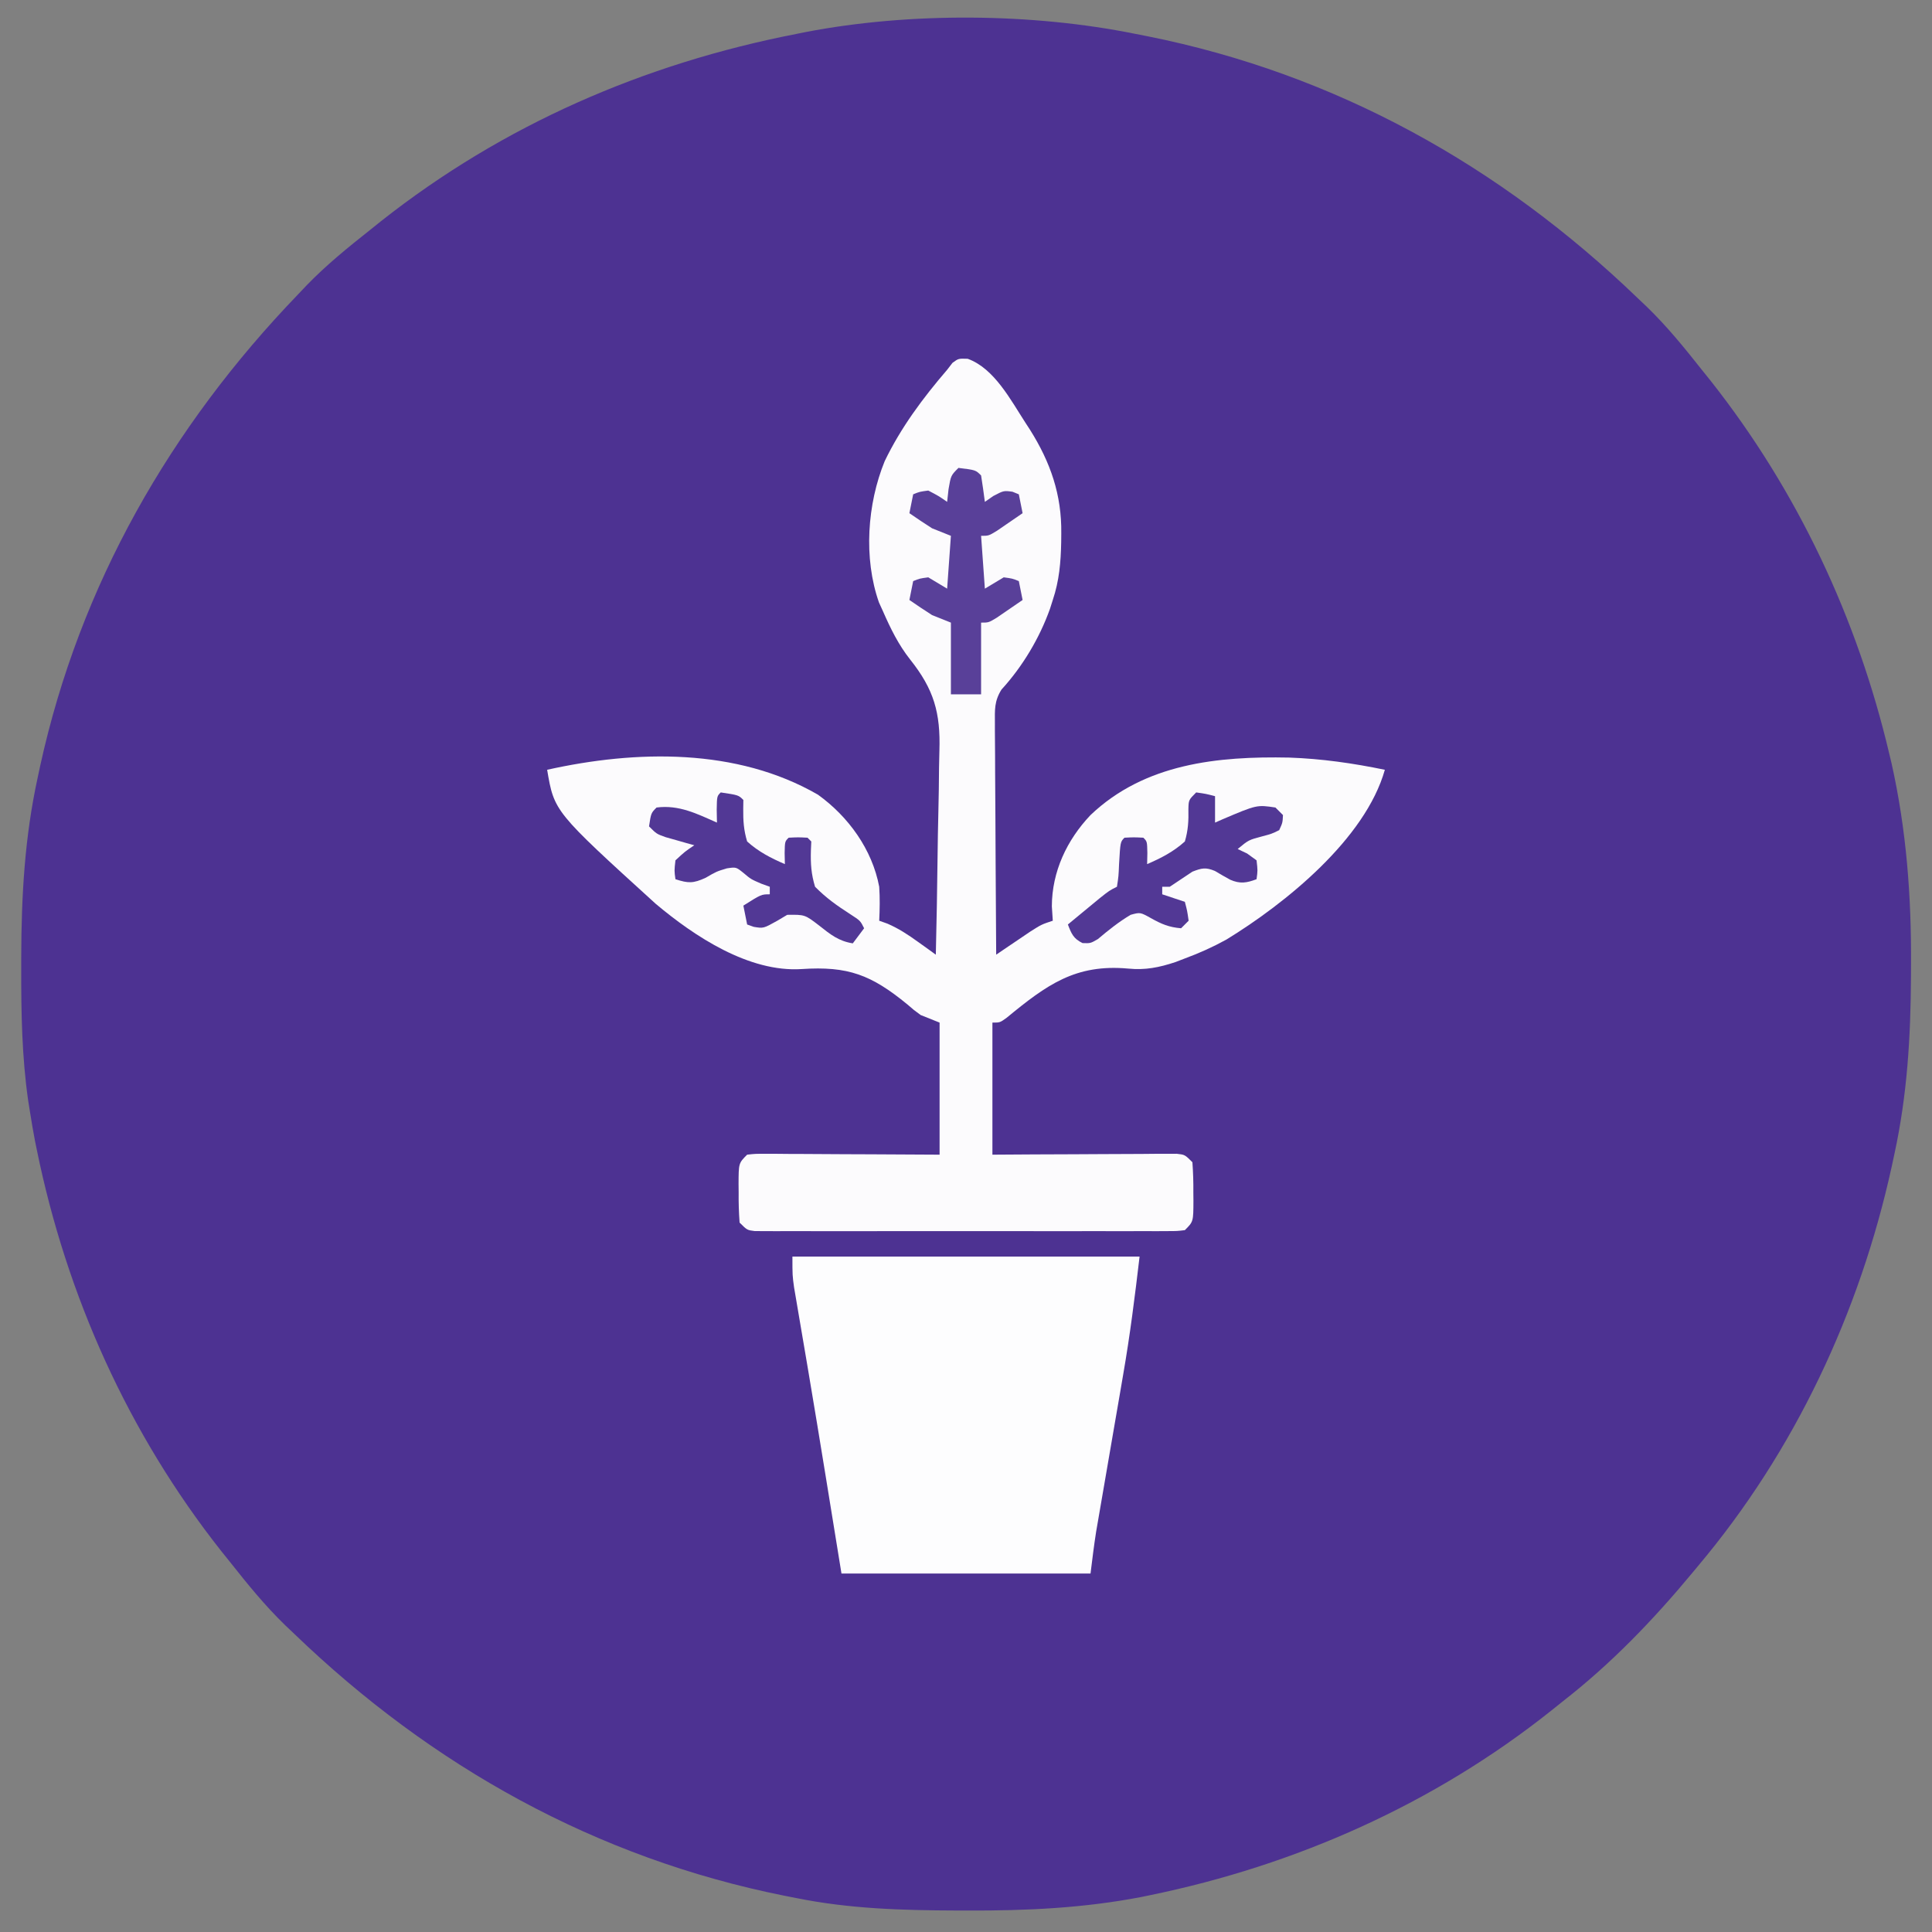 <?xml version="1.0" encoding="UTF-8"?>
<svg version="1.1" xmlns="http://www.w3.org/2000/svg" width="512" height="512">
<rect width="100%" height="100%" fill="#808080" stroke="none"/>
<path d="M0 0 C1.015 0.199 2.031 0.397 3.077 0.602 C52.976 10.583 96.539 34.886 133 70 C133.794 70.753 134.588 71.506 135.406 72.281 C140.756 77.461 145.387 83.164 150 89 C151.191 90.483 151.191 90.483 152.406 91.996 C175.322 121.04 191.221 154.857 199.688 190.812 C199.973 191.999 199.973 191.999 200.264 193.21 C204.229 210.891 205.555 228.613 205.438 246.688 C205.433 248.185 205.433 248.185 205.428 249.714 C205.356 265.783 204.44 281.252 201 297 C200.78 298.026 200.561 299.053 200.334 300.11 C191.831 338.858 174.618 375.567 149 406 C148.571 406.517 148.143 407.035 147.701 407.568 C137.182 420.256 126.038 431.865 113 442 C111.527 443.181 111.527 443.181 110.023 444.387 C79.031 469.053 42.452 485.301 3.75 493.25 C3.02 493.401 2.289 493.552 1.537 493.708 C-13.821 496.674 -29.021 497.375 -44.625 497.312 C-45.596 497.31 -46.567 497.308 -47.567 497.306 C-61.906 497.255 -75.905 496.859 -90 494 C-91.015 493.801 -92.031 493.603 -93.077 493.398 C-142.976 483.417 -186.539 459.114 -223 424 C-223.794 423.247 -224.588 422.494 -225.406 421.719 C-230.756 416.539 -235.387 410.836 -240 405 C-240.794 404.011 -241.588 403.023 -242.406 402.004 C-266.978 370.862 -283.325 334.488 -291.25 295.688 C-291.477 294.579 -291.477 294.579 -291.708 293.449 C-292.184 290.972 -292.603 288.491 -293 286 C-293.178 284.884 -293.356 283.768 -293.54 282.619 C-295.2 270.98 -295.399 259.431 -295.375 247.688 C-295.374 246.674 -295.374 245.66 -295.373 244.616 C-295.333 228.419 -294.467 212.875 -291 197 C-290.78 195.974 -290.561 194.947 -290.334 193.89 C-279.821 145.983 -255.851 104.15 -222 69 C-221.247 68.206 -220.494 67.412 -219.719 66.594 C-214.539 61.244 -208.836 56.613 -203 52 C-202.011 51.206 -201.023 50.412 -200.004 49.594 C-167.667 24.079 -130.333 7.866 -90 0 C-89.173 -0.167 -88.345 -0.333 -87.493 -0.505 C-59.918 -5.805 -27.502 -5.58 0 0 Z " fill="#4D3292" transform="translate(301,9)"/>
<path d="M0 0 C7.061 2.545 11.413 10.97 15.359 17.043 C15.919 17.903 15.919 17.903 16.489 18.78 C21.954 27.446 24.93 36.087 24.797 46.293 C24.79 47.044 24.783 47.795 24.776 48.569 C24.677 53.905 24.256 58.831 22.547 63.918 C22.302 64.689 22.057 65.46 21.805 66.254 C19.03 74.037 14.533 81.557 8.949 87.666 C7.027 90.753 7.186 92.992 7.206 96.614 C7.206 97.278 7.205 97.942 7.205 98.626 C7.207 100.812 7.23 102.998 7.254 105.184 C7.26 106.702 7.264 108.221 7.267 109.74 C7.278 113.732 7.308 117.723 7.341 121.715 C7.372 125.79 7.385 129.866 7.4 133.941 C7.433 141.934 7.484 149.926 7.547 157.918 C8.378 157.352 9.21 156.786 10.066 156.203 C11.153 155.47 12.24 154.736 13.359 153.98 C14.438 153.25 15.517 152.519 16.629 151.766 C19.547 149.918 19.547 149.918 22.547 148.918 C22.464 147.66 22.382 146.402 22.297 145.105 C22.326 135.903 26.27 127.532 32.547 120.918 C46.906 107.244 66.284 105.295 85.199 105.684 C93.781 105.983 102.139 107.18 110.547 108.918 C105.385 127.23 84.235 144.316 68.547 153.918 C64.961 155.888 61.386 157.508 57.547 158.918 C56.313 159.394 56.313 159.394 55.055 159.879 C50.761 161.302 47.062 162.055 42.555 161.605 C28.567 160.334 20.96 165.882 10.324 174.633 C8.547 175.918 8.547 175.918 6.547 175.918 C6.547 187.468 6.547 199.018 6.547 210.918 C12.034 210.883 12.034 210.883 17.633 210.848 C21.164 210.832 24.695 210.82 28.227 210.808 C30.687 210.798 33.147 210.784 35.606 210.767 C39.136 210.743 42.666 210.732 46.195 210.723 C47.853 210.707 47.853 210.707 49.545 210.691 C51.076 210.691 51.076 210.691 52.638 210.691 C53.54 210.686 54.441 210.682 55.37 210.677 C57.547 210.918 57.547 210.918 59.547 212.918 C59.745 215.627 59.825 218.211 59.797 220.918 C59.805 221.655 59.812 222.393 59.82 223.152 C59.8 228.665 59.8 228.665 57.547 230.918 C55.495 231.17 55.495 231.17 52.916 231.172 C51.94 231.178 50.964 231.183 49.959 231.189 C48.884 231.185 47.81 231.181 46.703 231.177 C45.575 231.18 44.446 231.184 43.283 231.187 C39.538 231.196 35.792 231.19 32.047 231.184 C29.454 231.185 26.861 231.187 24.268 231.189 C18.827 231.192 13.386 231.188 7.945 231.179 C1.65 231.168 -4.645 231.171 -10.94 231.182 C-16.989 231.193 -23.039 231.191 -29.088 231.186 C-31.665 231.184 -34.243 231.186 -36.82 231.191 C-40.417 231.196 -44.013 231.188 -47.609 231.177 C-49.221 231.183 -49.221 231.183 -50.865 231.189 C-51.841 231.183 -52.817 231.178 -53.822 231.172 C-54.673 231.171 -55.524 231.17 -56.401 231.17 C-58.453 230.918 -58.453 230.918 -60.453 228.918 C-60.652 226.209 -60.732 223.625 -60.703 220.918 C-60.715 219.812 -60.715 219.812 -60.727 218.684 C-60.706 213.171 -60.706 213.171 -58.453 210.918 C-56.276 210.677 -56.276 210.677 -53.544 210.691 C-52.524 210.691 -51.503 210.691 -50.451 210.691 C-48.793 210.707 -48.793 210.707 -47.102 210.723 C-45.972 210.725 -44.843 210.728 -43.68 210.731 C-40.062 210.742 -36.445 210.768 -32.828 210.793 C-30.38 210.803 -27.932 210.812 -25.484 210.82 C-19.474 210.841 -13.464 210.88 -7.453 210.918 C-7.453 199.368 -7.453 187.818 -7.453 175.918 C-9.103 175.258 -10.753 174.598 -12.453 173.918 C-14.28 172.589 -14.28 172.589 -15.992 171.098 C-25.571 163.244 -31.717 160.91 -44.012 161.73 C-57.952 162.632 -72.381 153.104 -82.691 144.43 C-109.585 119.971 -109.585 119.971 -111.453 108.918 C-87.877 103.665 -61.198 103.089 -39.688 115.516 C-31.608 121.328 -25.305 130.04 -23.453 139.918 C-23.248 142.97 -23.307 145.854 -23.453 148.918 C-22.738 149.173 -22.022 149.428 -21.285 149.691 C-18.251 151.006 -15.821 152.613 -13.141 154.543 C-12.258 155.175 -11.375 155.806 -10.465 156.457 C-9.801 156.939 -9.137 157.421 -8.453 157.918 C-8.243 149.277 -8.084 140.636 -7.987 131.993 C-7.94 127.978 -7.877 123.965 -7.774 119.951 C-7.675 116.067 -7.622 112.185 -7.599 108.3 C-7.583 106.828 -7.551 105.357 -7.502 103.886 C-7.178 93.766 -8.985 87.578 -15.228 79.731 C-18.347 75.787 -20.443 71.504 -22.453 66.918 C-22.805 66.145 -23.157 65.371 -23.52 64.574 C-27.652 52.815 -26.628 38.491 -22 27.129 C-17.701 18.205 -11.888 10.416 -5.453 2.918 C-4.984 2.31 -4.515 1.701 -4.031 1.074 C-2.453 -0.082 -2.453 -0.082 0 0 Z " fill="#FCFBFD" transform="translate(256.453,95.082)"/>
<path d="M0 0 C30.36 0 60.72 0 92 0 C90.762 10.525 89.468 20.871 87.652 31.285 C87.321 33.22 86.99 35.156 86.659 37.091 C86.204 39.745 85.745 42.398 85.285 45.051 C84.476 49.733 83.671 54.415 82.869 59.098 C82.444 61.577 82.016 64.056 81.587 66.534 C81.393 67.66 81.199 68.786 81 69.946 C80.83 70.925 80.661 71.904 80.486 72.912 C79.906 76.596 79.463 80.3 79 84 C57.22 84 35.44 84 13 84 C9.875 64.75 9.875 64.75 8.843 58.391 C7.32 49.025 5.783 39.661 4.199 30.305 C4.059 29.476 3.92 28.648 3.775 27.794 C3.115 23.883 2.45 19.971 1.779 16.062 C1.541 14.658 1.304 13.255 1.066 11.852 C0.86 10.643 0.653 9.435 0.44 8.19 C0 5 0 5 0 0 Z " fill="#FDFDFE" transform="translate(210,333)"/>
<path d="M0 0 C4.556 0.556 4.556 0.556 6 2 C6.368 4.328 6.702 6.662 7 9 C7.742 8.484 8.485 7.969 9.25 7.438 C12 6 12 6 14.312 6.312 C14.869 6.539 15.426 6.766 16 7 C16.33 8.65 16.66 10.3 17 12 C15.546 13.006 14.086 14.004 12.625 15 C11.813 15.557 11.001 16.114 10.164 16.688 C8 18 8 18 6 18 C6.495 24.93 6.495 24.93 7 32 C8.65 31.01 10.3 30.02 12 29 C14.312 29.312 14.312 29.312 16 30 C16.33 31.65 16.66 33.3 17 35 C15.546 36.006 14.086 37.004 12.625 38 C11.813 38.557 11.001 39.114 10.164 39.688 C8 41 8 41 6 41 C6 47.27 6 53.54 6 60 C3.36 60 0.72 60 -2 60 C-2 53.73 -2 47.46 -2 41 C-3.65 40.34 -5.3 39.68 -7 39 C-9.023 37.702 -11.029 36.375 -13 35 C-12.67 33.35 -12.34 31.7 -12 30 C-10.312 29.312 -10.312 29.312 -8 29 C-6.35 29.99 -4.7 30.98 -3 32 C-2.67 27.38 -2.34 22.76 -2 18 C-4.475 17.01 -4.475 17.01 -7 16 C-9.023 14.702 -11.029 13.375 -13 12 C-12.67 10.35 -12.34 8.7 -12 7 C-10.312 6.312 -10.312 6.312 -8 6 C-5.25 7.438 -5.25 7.438 -3 9 C-2.876 7.886 -2.752 6.772 -2.625 5.625 C-2 2 -2 2 0 0 Z " fill="#594099" transform="translate(254,124)"/>
<path d="M0 0 C4.706 0.706 4.706 0.706 6 2 C5.988 2.757 5.977 3.513 5.965 4.293 C5.935 7.455 6.081 9.965 7 13 C10.022 15.723 13.278 17.399 17 19 C16.979 18.031 16.959 17.061 16.938 16.062 C17 13 17 13 18 12 C20.5 11.875 20.5 11.875 23 12 C23.495 12.495 23.495 12.495 24 13 C23.965 13.794 23.93 14.588 23.895 15.406 C23.801 18.929 23.971 21.615 25 25 C27.96 27.99 30.778 29.982 34.312 32.258 C37 34 37 34 38 36 C37.01 37.32 36.02 38.64 35 40 C31.227 39.4 29.083 37.657 26.125 35.312 C22.297 32.375 22.297 32.375 17.625 32.438 C16.326 33.211 16.326 33.211 15 34 C11.324 36.054 11.324 36.054 8.75 35.625 C8.172 35.419 7.595 35.212 7 35 C6.505 32.525 6.505 32.525 6 30 C10.75 27 10.75 27 13 27 C13 26.34 13 25.68 13 25 C12.258 24.732 11.515 24.464 10.75 24.188 C8 23 8 23 6 21.312 C4.067 19.762 4.067 19.762 1.625 20.125 C-1.134 20.96 -1.134 20.96 -4 22.625 C-7.315 24.144 -8.6 24.1 -12 23 C-12.312 20.75 -12.312 20.75 -12 18 C-9.5 15.688 -9.5 15.688 -7 14 C-7.699 13.807 -8.397 13.613 -9.117 13.414 C-10.027 13.154 -10.937 12.893 -11.875 12.625 C-12.78 12.37 -13.685 12.115 -14.617 11.852 C-17 11 -17 11 -19 9 C-18.464 5.464 -18.464 5.464 -17 4 C-11.059 3.238 -6.308 5.65 -1 8 C-1.031 6.298 -1.031 6.298 -1.062 4.562 C-1 1 -1 1 0 0 Z " fill="#523895" transform="translate(191,210)"/>
<path d="M0 0 C2.625 0.375 2.625 0.375 5 1 C5 3.31 5 5.62 5 8 C5.652 7.711 6.305 7.423 6.977 7.125 C16.073 3.261 16.073 3.261 21 4 C21.66 4.66 22.32 5.32 23 6 C22.902 8.023 22.902 8.023 22 10 C20.004 10.977 20.004 10.977 17.562 11.625 C13.897 12.597 13.897 12.597 11 15 C11.825 15.392 12.65 15.784 13.5 16.188 C14.325 16.786 15.15 17.384 16 18 C16.312 20.688 16.312 20.688 16 23 C13.358 23.991 11.649 24.283 9.027 23.141 C7.657 22.393 6.302 21.617 4.965 20.812 C2.492 19.79 1.468 20.045 -1 21 C-3.006 22.324 -5.007 23.657 -7 25 C-7.66 25 -8.32 25 -9 25 C-9 25.66 -9 26.32 -9 27 C-7.02 27.66 -5.04 28.32 -3 29 C-2.375 31.375 -2.375 31.375 -2 34 C-2.66 34.66 -3.32 35.32 -4 36 C-7.202 35.733 -9.182 34.897 -12 33.312 C-14.832 31.74 -14.832 31.74 -17.375 32.438 C-20.509 34.303 -23.252 36.502 -26.035 38.855 C-28 40 -28 40 -30.121 39.926 C-32.547 38.731 -33.042 37.474 -34 35 C-32.21 33.519 -30.418 32.04 -28.625 30.562 C-27.627 29.739 -26.63 28.915 -25.602 28.066 C-23 26 -23 26 -21 25 C-20.569 22.217 -20.569 22.217 -20.438 19 C-20.096 13.096 -20.096 13.096 -19 12 C-16.5 11.875 -16.5 11.875 -14 12 C-13 13 -13 13 -12.938 16.062 C-12.958 17.032 -12.979 18.001 -13 19 C-9.279 17.399 -6.022 15.722 -3 13 C-2.116 9.992 -1.994 7.517 -2.062 4.391 C-2 2 -2 2 0 0 Z " fill="#523895" transform="translate(317,210)"/>
</svg>
